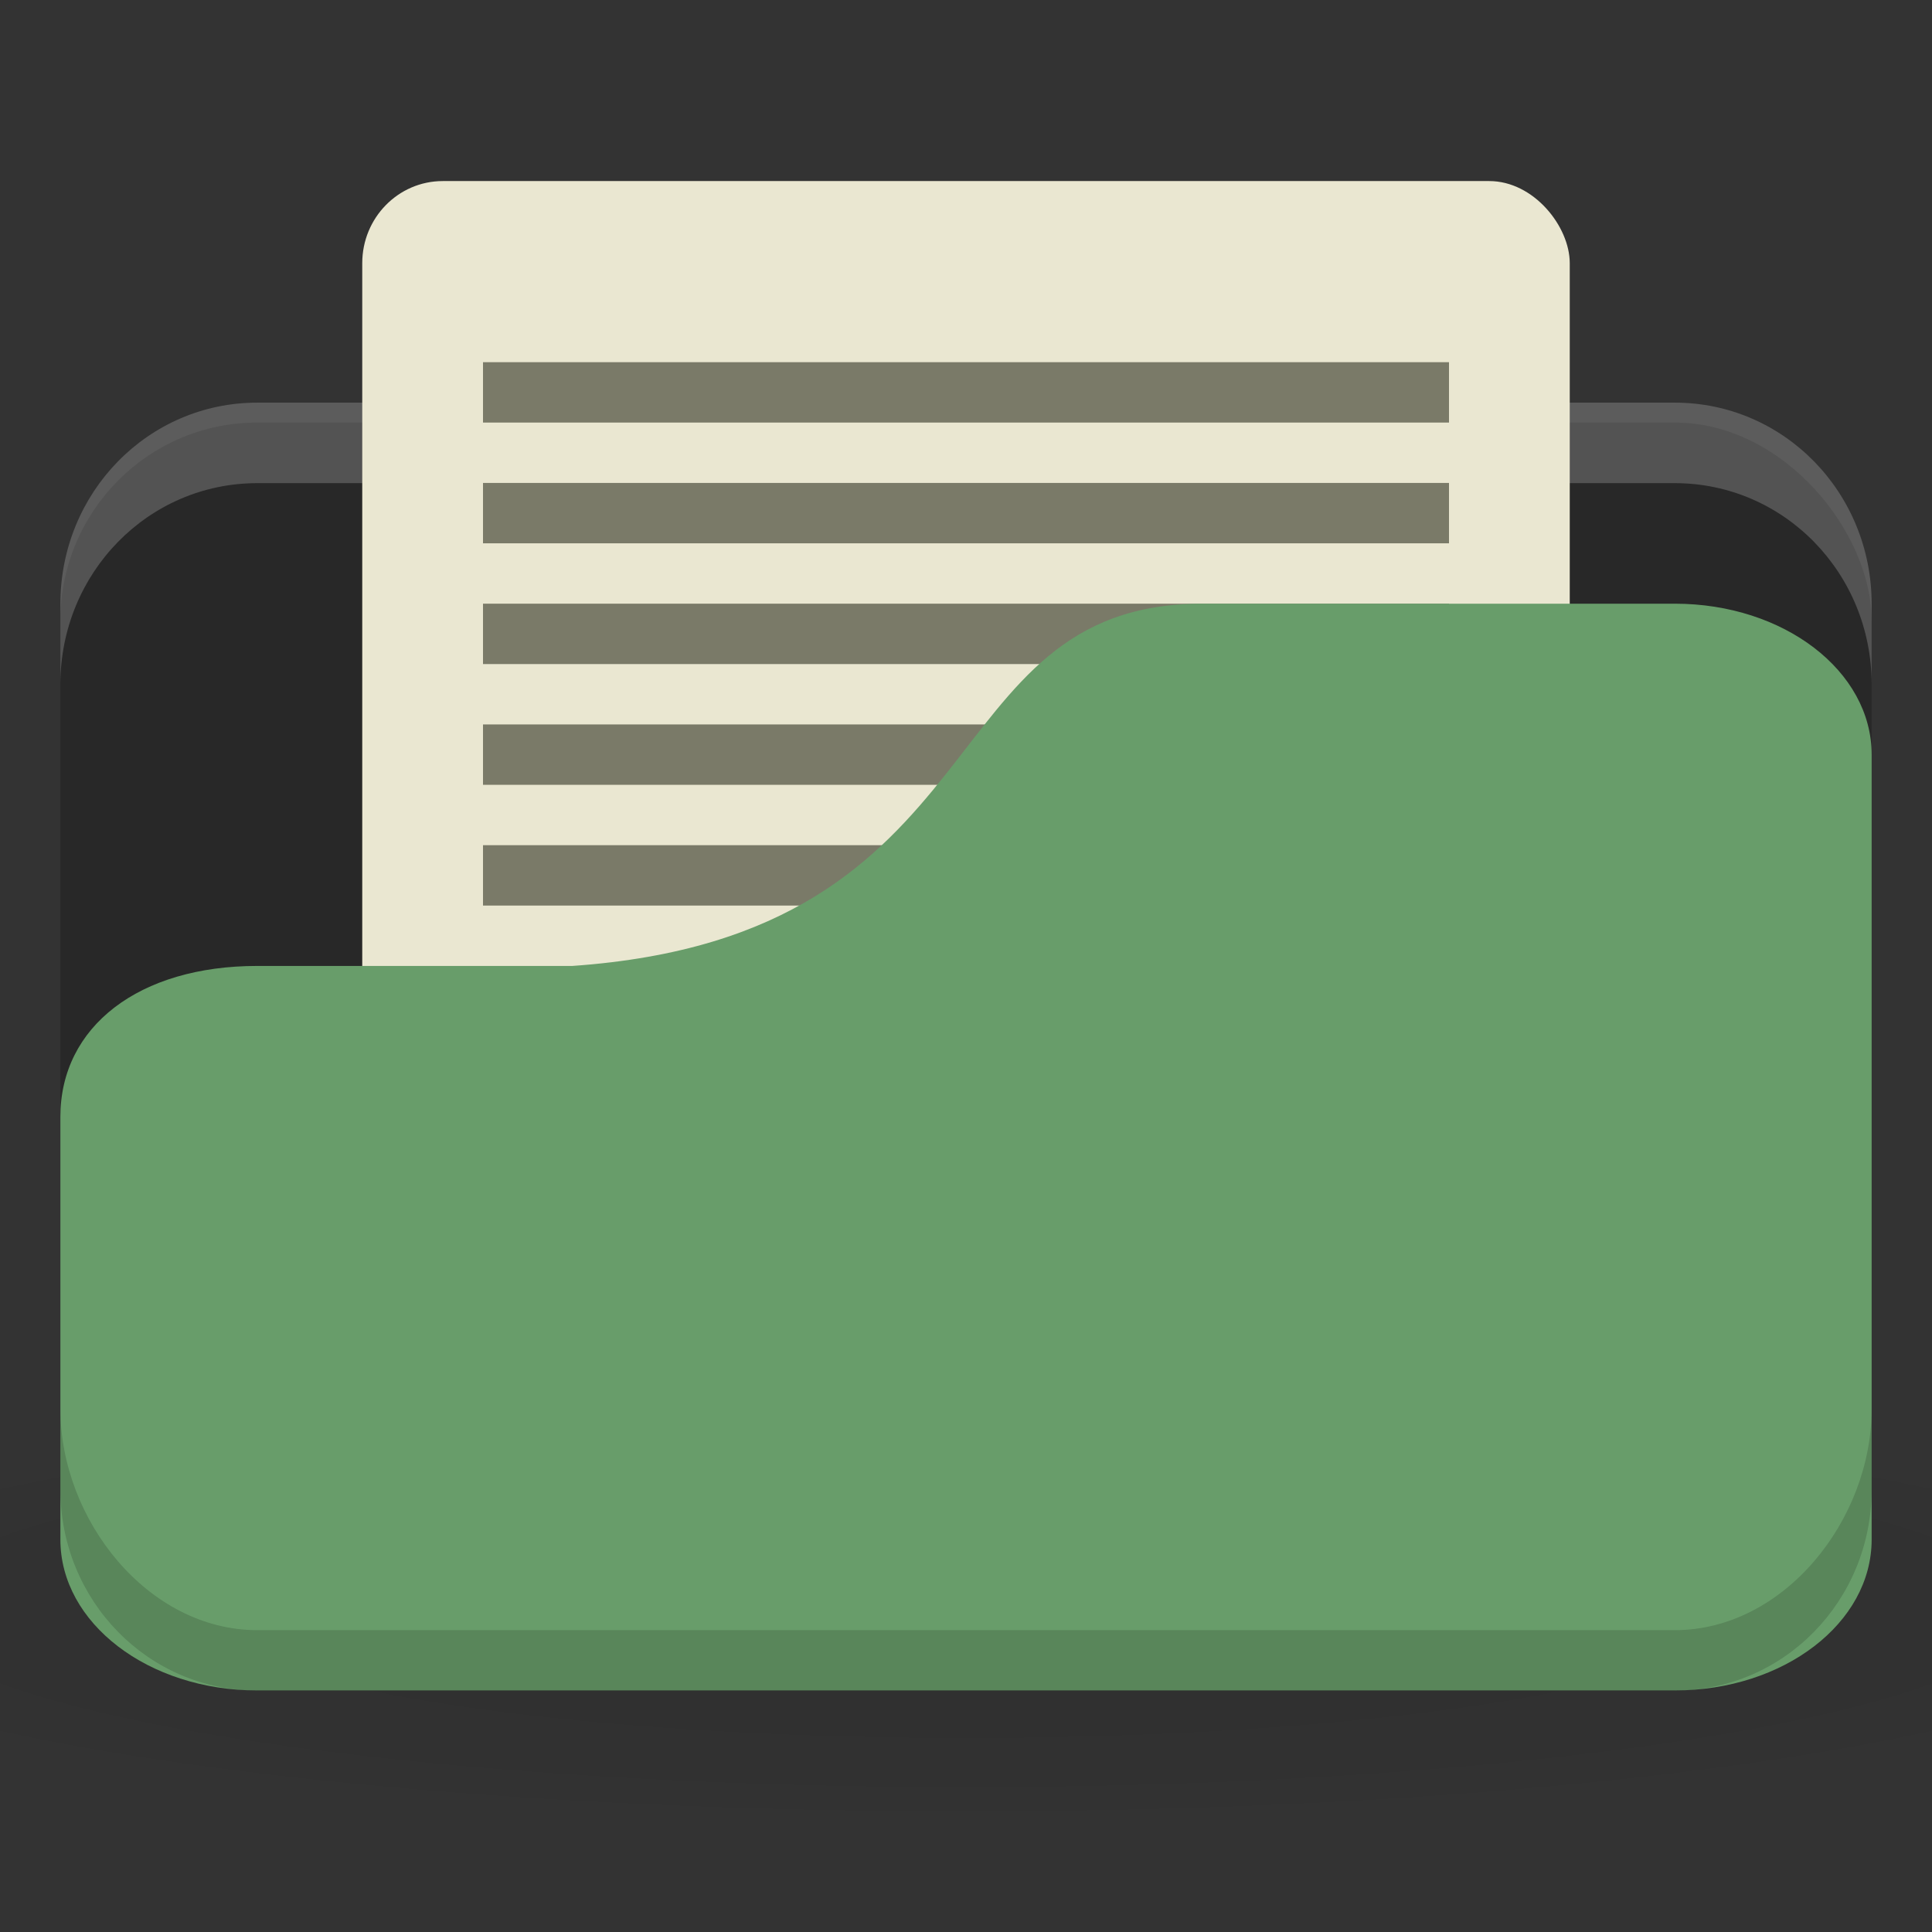 <svg xmlns="http://www.w3.org/2000/svg" viewBox="0 0 64 64">
 <rect x="0" y="0" width="64" height="64" fill="#333333" stroke="none"/>
 <defs>
  <radialGradient r="24" cy="40.5" cx="24" gradientTransform="matrix(1.667,0,0,0.278,-8,1030.446)" gradientUnits="userSpaceOnUse" id="radialGradient3152">
   <stop style="stop-color:#000;stop-opacity:1"/>
   <stop offset="1" style="stop-color:#000;stop-opacity:0.196"/>
  </radialGradient>
 </defs>
 <g transform="translate(0,-988.362)">
  <path d="m 32 1035.03 c -13.1 0 -24.704 1.044 -32 2.667 l 0 8 c 7.296 1.622 18.898 2.667 32 2.667 13.1 0 24.704 -1.044 32 -2.667 l 0 -8 c -7.296 -1.623 -18.898 -2.667 -32 -2.667 z" style="fill:url(#radialGradient3152);opacity:0.1;fill-opacity:1;stroke:none"/>
  <rect width="60" height="42" x="2" y="1002.36" rx="6.522" ry="6.562" style="fill:#282828;fill-opacity:1;stroke:none"/>
  <path d="m 8.522 1001.7 c -3.613 0 -6.522 2.973 -6.522 6.667 l 0 2.667 c 0 -3.693 2.909 -6.667 6.522 -6.667 l 46.957 0 c 3.613 0 6.522 2.973 6.522 6.667 l 0 -2.667 c 0 -3.693 -2.909 -6.667 -6.522 -6.667 l -46.957 0 z" style="fill:#fff;opacity:0.2;fill-opacity:1;stroke:none"/>
  <rect width="40" height="34" x="12" y="994.36" ry="2.72" rx="2.667" style="fill:#eae7d1;fill-opacity:1;stroke:none"/>
  <rect y="1012.36" x="16" height="2" width="32" style="fill:#7a7a68;fill-opacity:1;stroke:none"/>
  <rect y="1004.36" x="16" height="2" width="32" style="fill:#7a7a68;fill-opacity:1;stroke:none"/>
  <rect width="32" height="2" x="16" y="1008.36" style="fill:#7a7a68;fill-opacity:1;stroke:none"/>
  <rect width="32" height="2" x="16" y="1016.36" style="fill:#7a7a68;fill-opacity:1;stroke:none"/>
  <path d="m 8.522 1020.36 10.435 0 c 14.348 -1 11.739 -12 20.87 -12 l 15.652 0 c 3.613 0 6.522 2.23 6.522 5 l 0 26 c 0 2.77 -2.909 5 -6.522 5 l -46.957 0 c -3.613 0 -6.522 -2.23 -6.522 -5 l 0 -14 c 0 -3 2.609 -5 6.522 -5 z" style="fill:#689d6a;fill-opacity:1;stroke:none"/>
  <rect width="32" height="2" x="16" y="1000.36" style="fill:#7a7a68;fill-opacity:1;stroke:none"/>
  <path d="m 2 1035.03 0 2.667 c 0 3.693 2.909 6.667 6.522 6.667 l 46.957 0 c 3.613 0 6.522 -2.973 6.522 -6.667 l 0 -2.667 c 0 3.693 -2.909 7.333 -6.522 7.333 l -46.957 0 c -3.613 0 -6.522 -3.64 -6.522 -7.333 z" style="fill:#000;opacity:0.15;fill-opacity:1;stroke:none"/>
 </g>
</svg>
